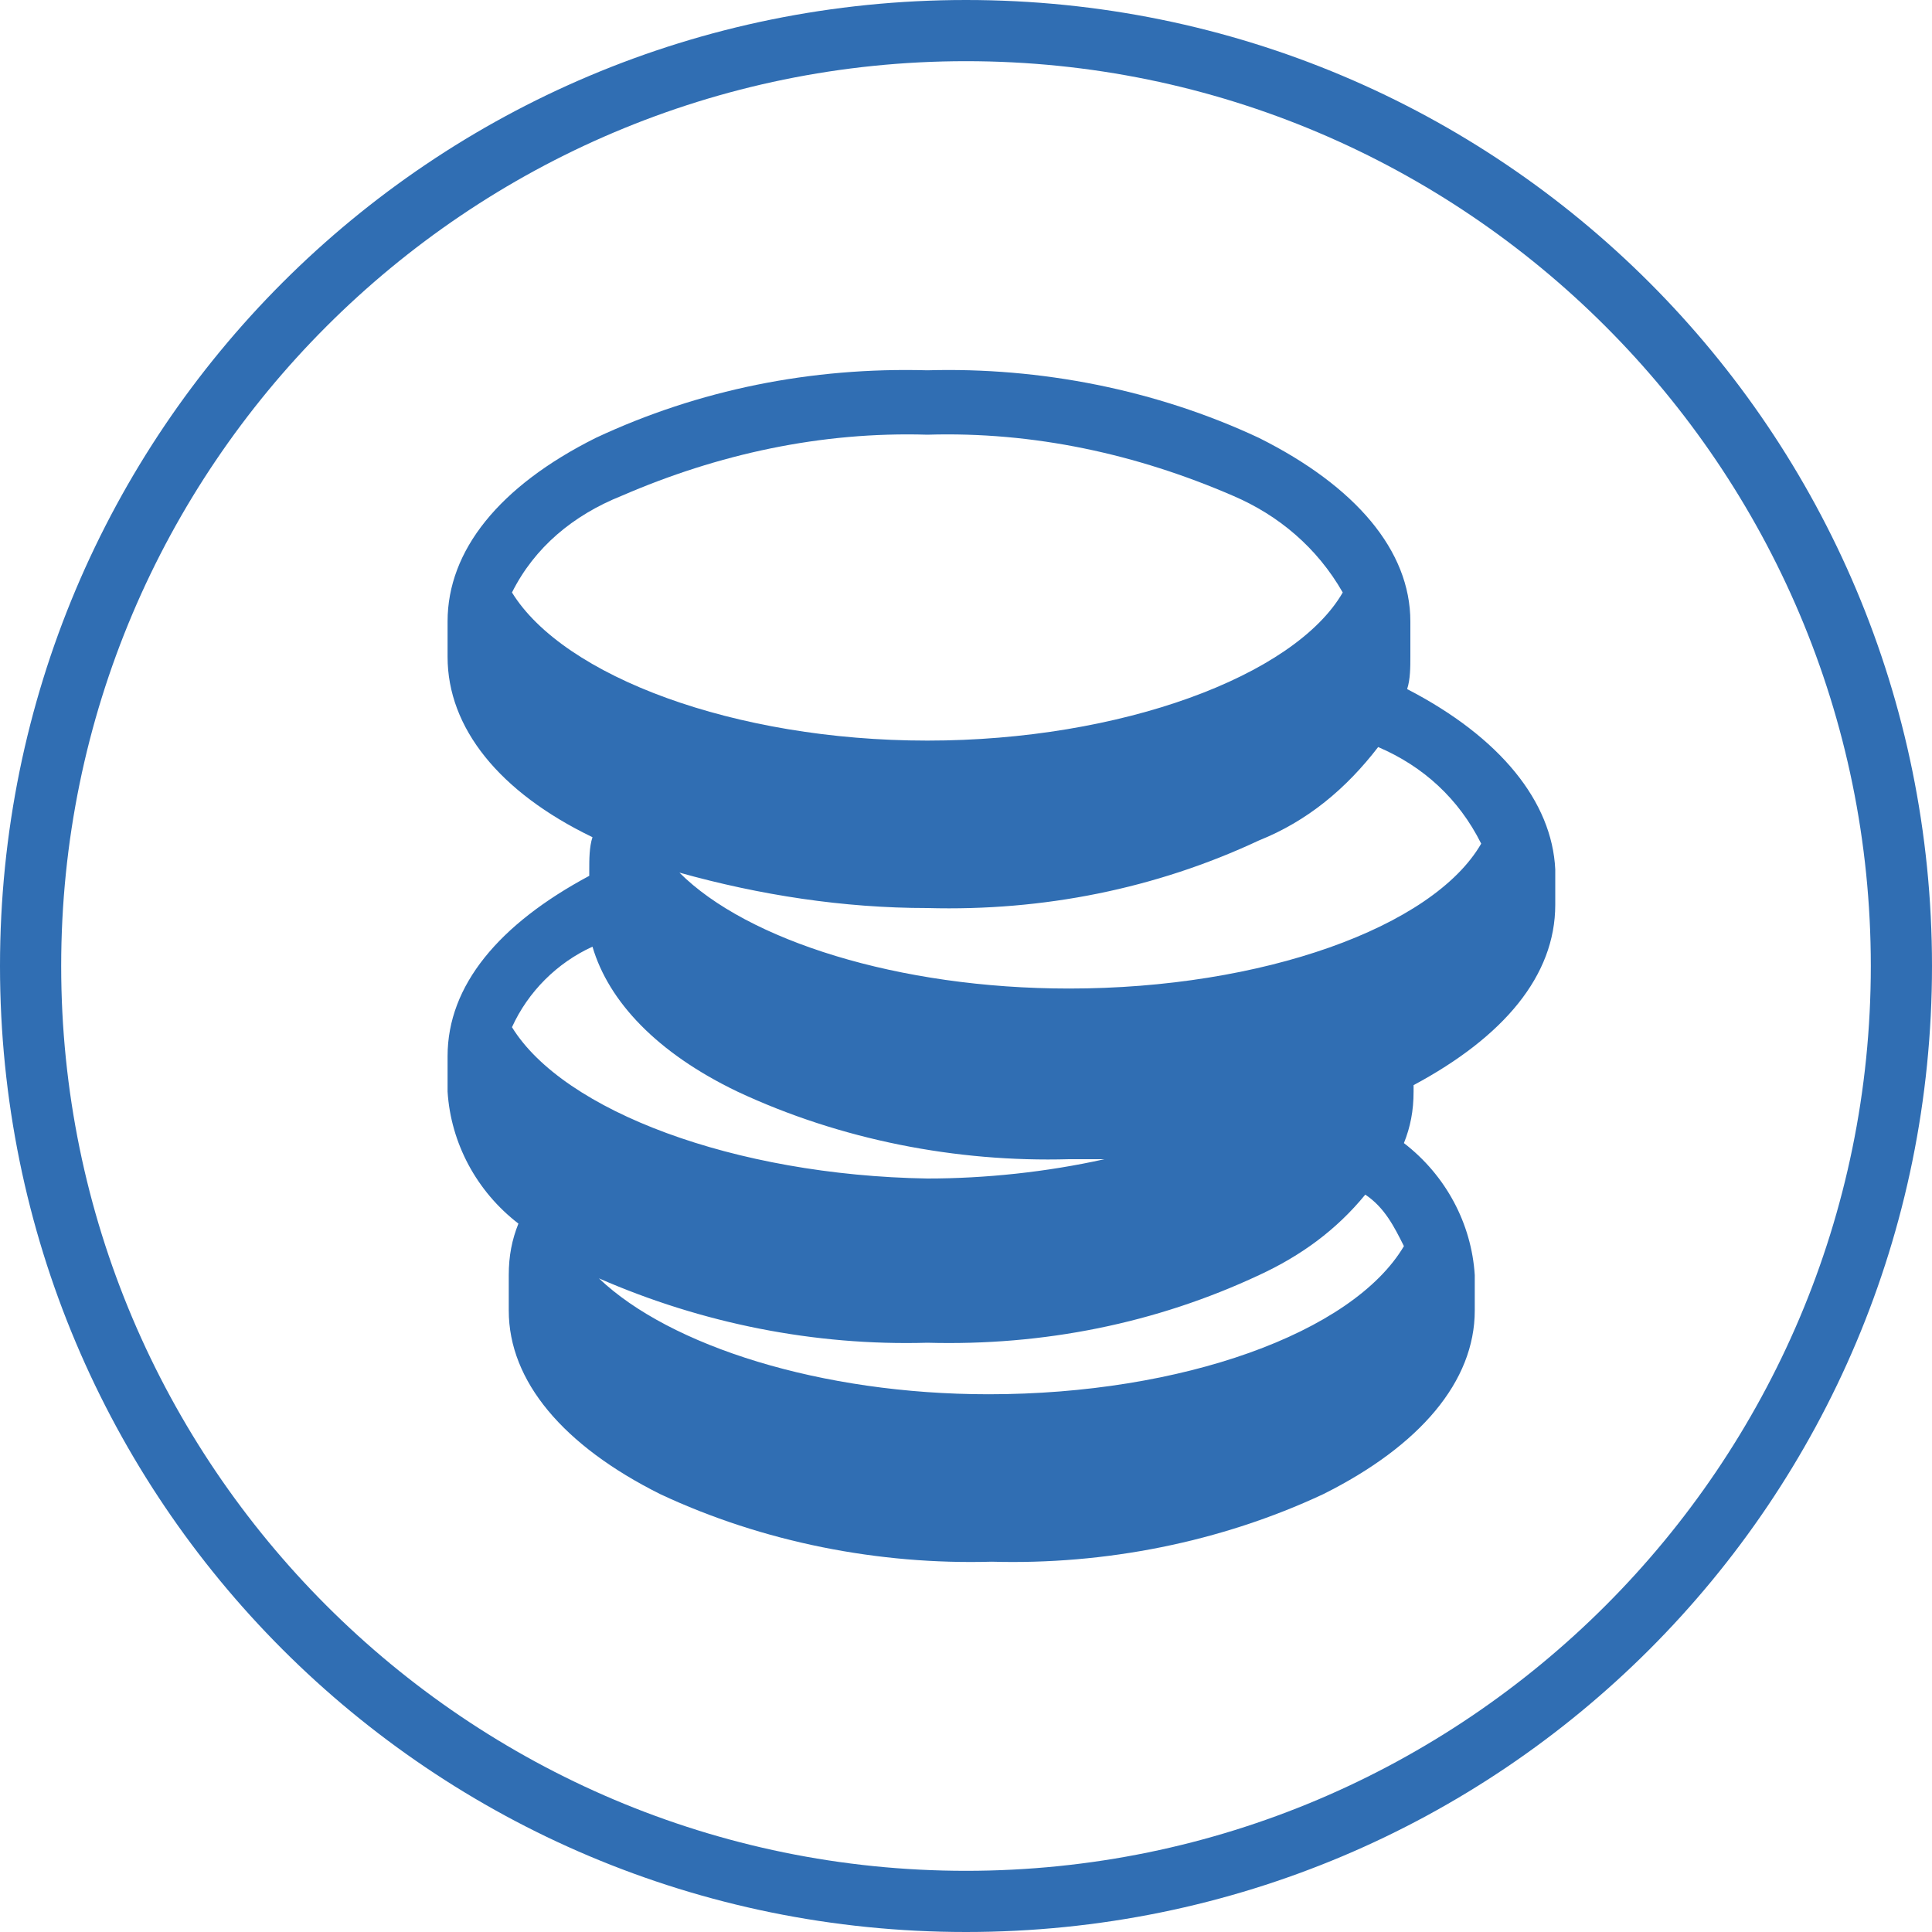 <?xml version="1.0" encoding="utf-8"?>
<!-- Generator: Adobe Illustrator 23.1.1, SVG Export Plug-In . SVG Version: 6.00 Build 0)  -->
<svg version="1.1" id="Layer_1" xmlns="http://www.w3.org/2000/svg" xmlns:xlink="http://www.w3.org/1999/xlink" x="0px" y="0px"
	 viewBox="0 0 60 60" style="enable-background:new 0 0 60 60;" xml:space="preserve">
<style type="text/css">
	.st0{fill:#306EB3;}
</style>
<title>icon-amount-green-16h-proximax-sirius-wallet</title>
<g>
	<path class="st0" d="M30,0C13.4,0,0,13.4,0,30s13.4,30,30,30s30-13.4,30-30S46.6,0,30,0z M30,58.1C14.5,58.1,1.9,45.5,1.9,30
		S14.5,1.9,30,1.9c15.5,0,28.1,12.6,28.1,28.1C58.1,45.5,45.5,58.1,30,58.1z"/>
</g>
<g>
	<path class="st0" d="M43.7,21.4c0.1-0.3,0.1-0.7,0.1-1v-1.1c0-2.2-1.7-4.2-4.7-5.7c-3.2-1.5-6.8-2.2-10.3-2.1
		c-3.6-0.1-7.1,0.6-10.3,2.1c-3,1.5-4.6,3.5-4.6,5.7v1.1c0,2.2,1.6,4.2,4.5,5.6c-0.1,0.3-0.1,0.7-0.1,1v0.2
		c-2.8,1.5-4.4,3.4-4.4,5.6v1.1c0.1,1.6,0.9,3.1,2.2,4.1c-0.2,0.5-0.3,1-0.3,1.6v1.1c0,2.2,1.7,4.2,4.7,5.7
		c3.2,1.5,6.8,2.2,10.3,2.1c3.5,0.1,7.1-0.6,10.3-2.1c3-1.5,4.7-3.5,4.7-5.7v-1.1c-0.1-1.6-0.9-3.1-2.2-4.1c0.2-0.5,0.3-1,0.3-1.6
		v-0.2c2.8-1.5,4.4-3.4,4.4-5.6v-1.1C48.2,24.9,46.6,22.9,43.7,21.4z M15.9,18.4c0.7-1.4,1.9-2.4,3.4-3c3-1.3,6.2-2,9.5-1.9
		c3.3-0.1,6.5,0.6,9.5,1.9c1.4,0.6,2.6,1.6,3.4,3C40.2,21,34.8,23,28.8,23S17.5,21,15.9,18.4z M15.9,31.9c0.5-1.1,1.4-2,2.5-2.5
		c0.5,1.7,2,3.3,4.5,4.5c3.2,1.5,6.8,2.2,10.3,2.1h1.1c-1.8,0.4-3.7,0.6-5.5,0.6C22.8,36.5,17.5,34.5,15.9,31.9z M43.6,38.7
		c-1.6,2.7-6.9,4.6-12.9,4.6c-5.2,0-9.9-1.5-12.1-3.6c3.2,1.4,6.7,2.1,10.2,2c3.6,0.1,7.1-0.6,10.3-2.1c1.3-0.6,2.4-1.4,3.3-2.5
		C43,37.5,43.3,38.1,43.6,38.7z M33.2,30.7c-5.3,0-10-1.5-12.1-3.6c2.5,0.7,5.1,1.1,7.7,1.1c3.6,0.1,7.1-0.6,10.3-2.1
		c1.5-0.6,2.7-1.6,3.7-2.9c1.4,0.6,2.5,1.6,3.2,3C44.5,28.8,39.2,30.7,33.2,30.7z"/>
</g>
</svg>
